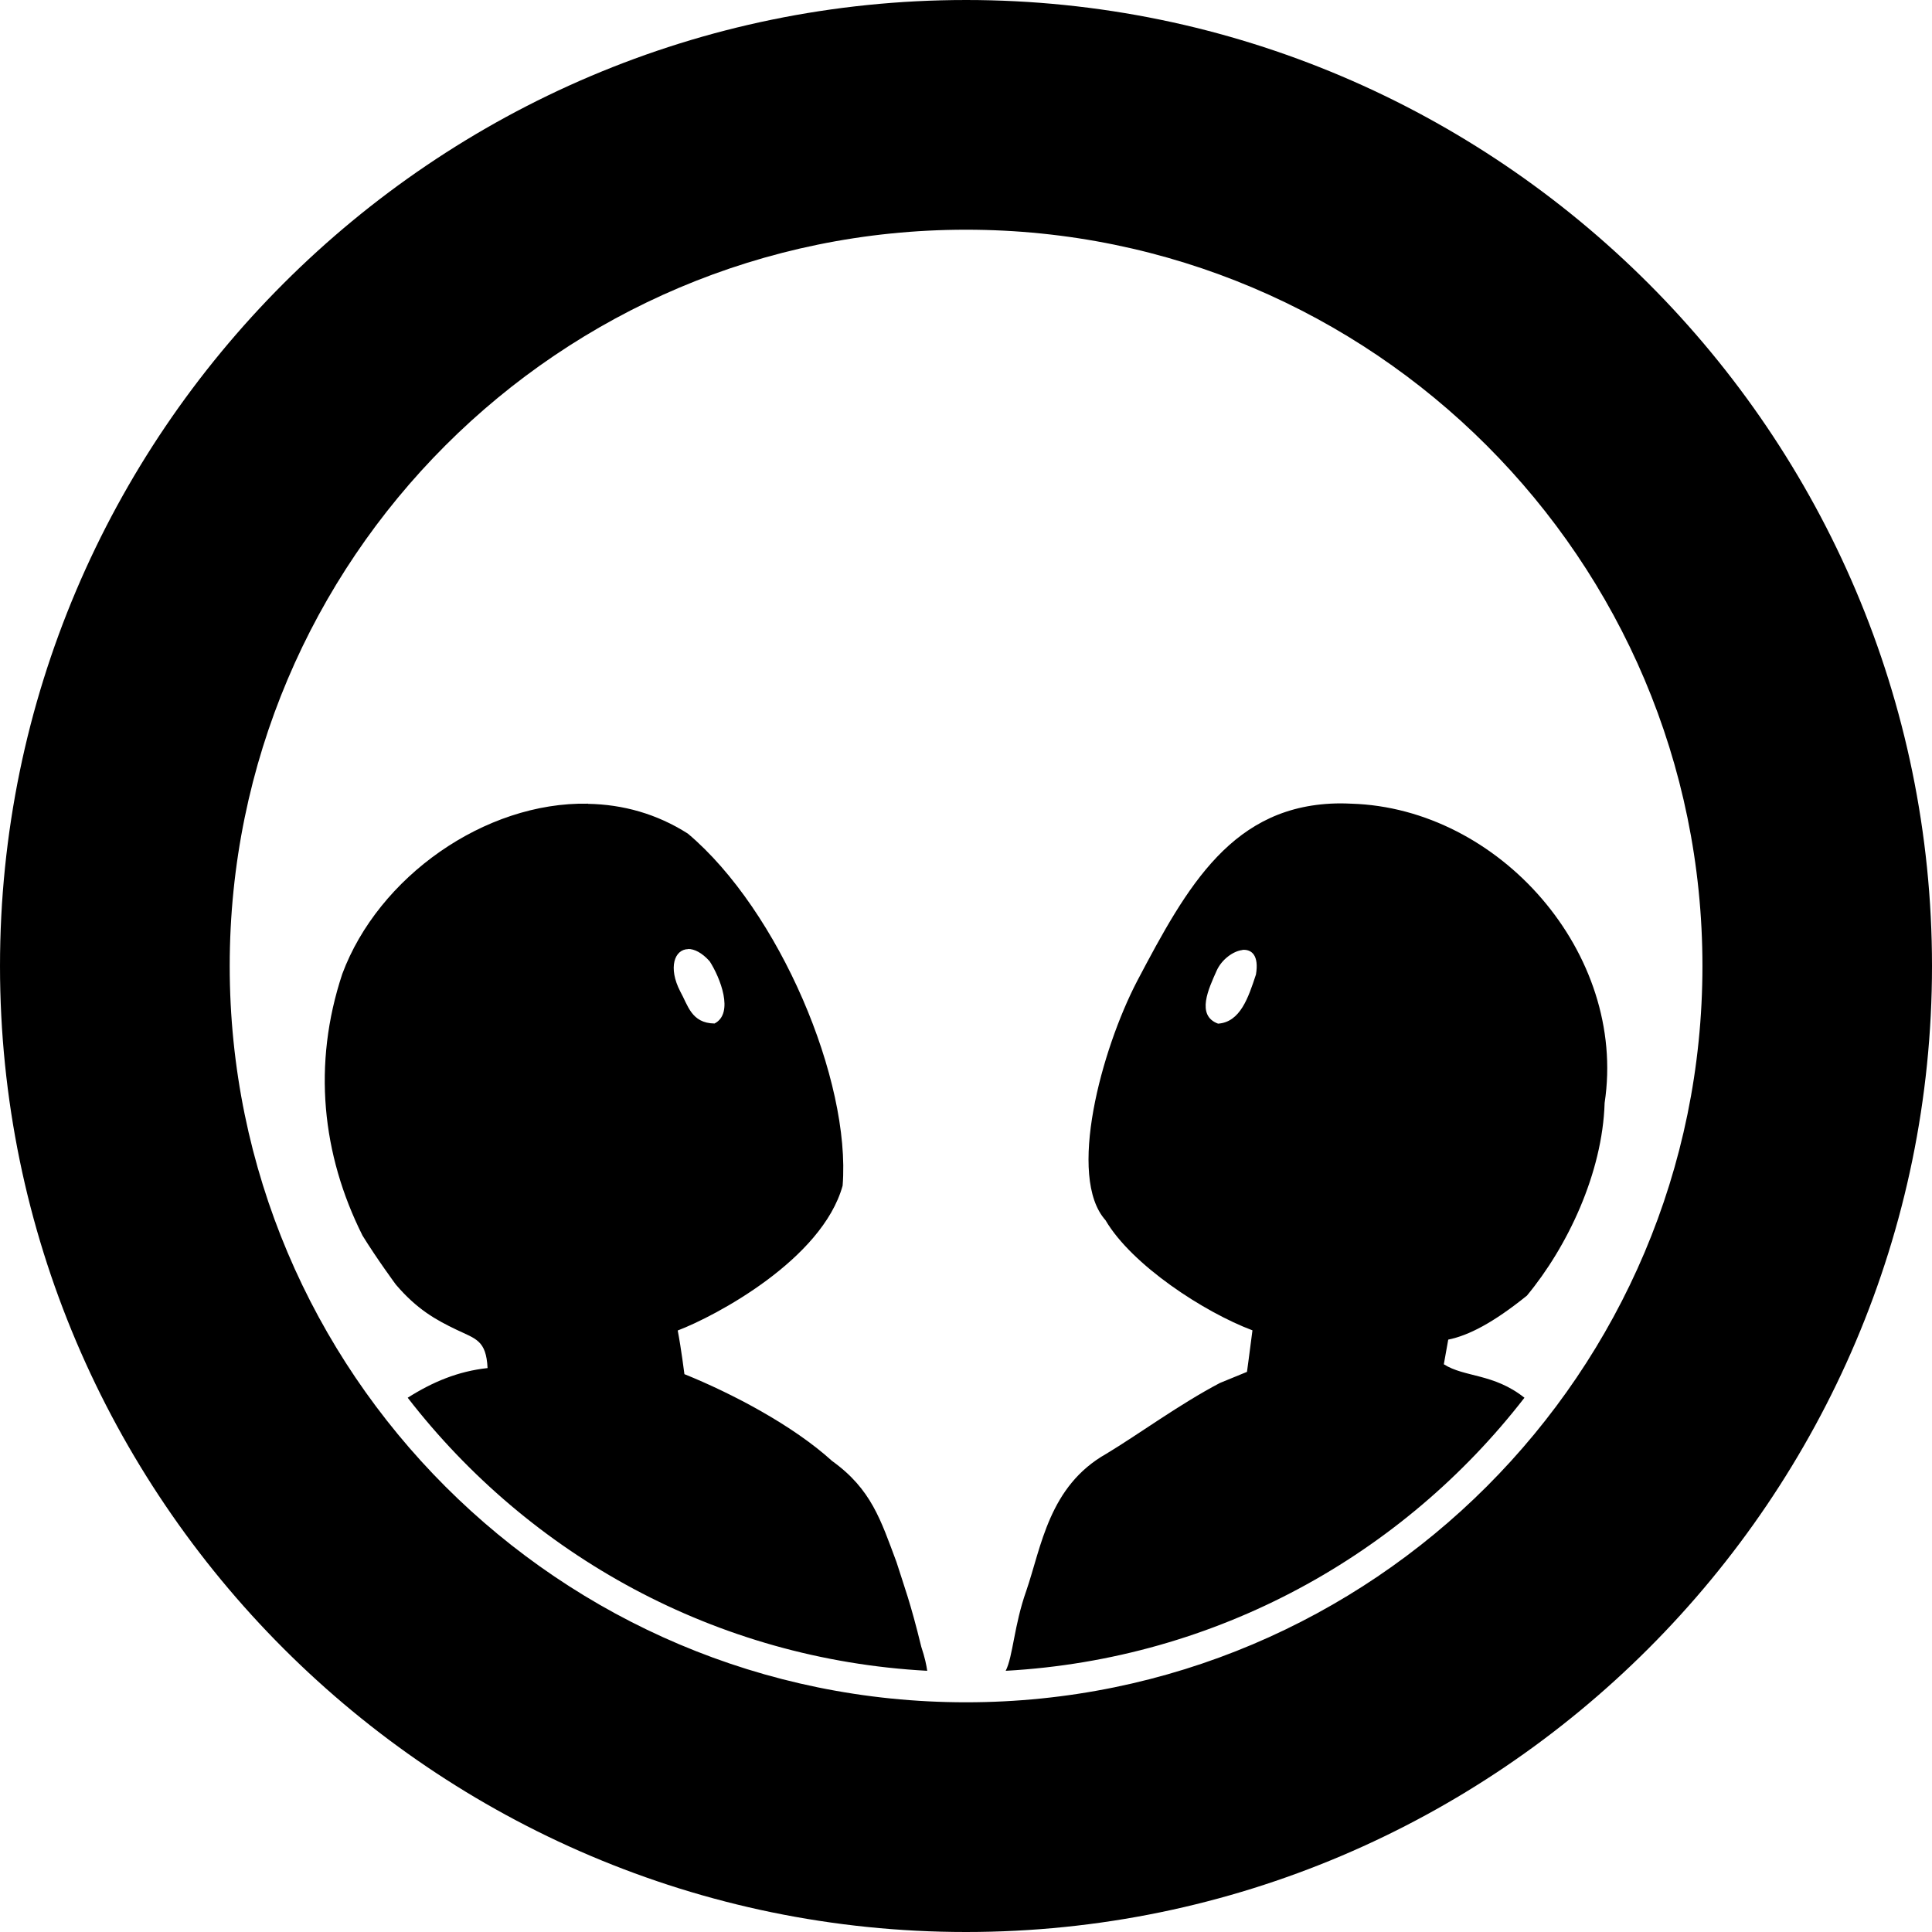 <?xml version="1.0" encoding="UTF-8" standalone="no"?>
<svg
   xmlns:dc="http://purl.org/dc/elements/1.1/"
   xmlns:cc="http://creativecommons.org/ns#"
   xmlns:rdf="http://www.w3.org/1999/02/22-rdf-syntax-ns#"
   xmlns:svg="http://www.w3.org/2000/svg"
   xmlns="http://www.w3.org/2000/svg"
   xmlns:sodipodi="http://sodipodi.sourceforge.net/DTD/sodipodi-0.dtd"
   xmlns:inkscape="http://www.inkscape.org/namespaces/inkscape"
   width="48"
   height="48"
   viewBox="0 0 12.7 12.7"
   version="1.1"
   id="svg863"
   sodipodi:docname="logo_knockout_plain.svg"
   inkscape:version="1.0.1 (3bc2e813f5, 2020-09-07)">
  <sodipodi:namedview
     pagecolor="#ffffff"
     bordercolor="#666666"
     borderopacity="1"
     objecttolerance="10"
     gridtolerance="10"
     guidetolerance="10"
     inkscape:pageopacity="0"
     inkscape:pageshadow="2"
     inkscape:window-width="1920"
     inkscape:window-height="1009"
     id="namedview7"
     showgrid="false"
     inkscape:zoom="15.729167"
     inkscape:cx="30.325828"
     inkscape:cy="21.456954"
     inkscape:window-x="0"
     inkscape:window-y="0"
     inkscape:window-maximized="1"
     inkscape:current-layer="svg863"
     units="px"
     inkscape:document-rotation="0" />
  <defs
     id="defs857" />
  <path
     d="M 6.35,2.03311e-5 C 2.853,2.03311e-5 1.26537e-5,2.853 1.26537e-5,6.35 c 0,3.497 2.853,6.35 6.35,6.35 3.497,0 6.35,-2.853 6.35,-6.35 0,-3.497 -2.853,-6.35 -6.35,-6.35 z m 0,1.51 c 2.672,0 4.841,2.168 4.841,4.84 0,2.672 -2.169,4.84 -4.841,4.84 -2.672,0 -4.84,-2.168 -4.84,-4.84 0,-2.672 2.168,-4.84 4.84,-4.84 z M 8.813,5.281 C 8.103,5.283 7.804,5.825 7.475,6.449 7.24,6.9 7.013,7.737 7.267,8.021 7.44,8.316 7.914,8.625 8.233,8.745 8.215,8.887 8.197,9.018 8.197,9.018 L 8.019,9.091 C 7.751,9.232 7.487,9.427 7.273,9.556 6.895,9.769 6.846,10.167 6.746,10.458 6.666,10.683 6.659,10.888 6.611,10.983 7.999,10.906 9.222,10.22 10.021,9.188 9.818,9.027 9.627,9.055 9.491,8.968 L 9.52,8.806 C 9.653,8.779 9.815,8.696 10.037,8.517 10.303,8.196 10.534,7.712 10.548,7.25 10.697,6.266 9.855,5.312 8.883,5.283 c -0.024,-0.001 -0.047,-0.002 -0.07,-0.002 z m -4.948,0.002 C 3.186,5.27 2.487,5.765 2.25,6.402 2.053,6.996 2.116,7.589 2.383,8.122 2.478,8.276 2.602,8.444 2.602,8.444 2.741,8.607 2.865,8.676 3.001,8.741 3.128,8.802 3.196,8.81 3.205,8.993 3.011,9.014 2.844,9.084 2.68,9.188 3.48,10.222 4.705,10.908 6.095,10.983 6.09,10.947 6.08,10.897 6.056,10.825 5.983,10.527 5.948,10.442 5.893,10.268 5.79,9.993 5.728,9.789 5.47,9.604 5.213,9.37 4.811,9.159 4.499,9.033 c 0,0 -0.021,-0.168 -0.044,-0.287 C 4.702,8.652 5.404,8.28 5.539,7.794 5.594,7.102 5.123,5.987 4.522,5.48 4.317,5.349 4.093,5.288 3.866,5.284 Z m 0.658,0.955 c 0.041,-2.226e-4 0.091,0.024 0.142,0.081 0.068,0.105 0.163,0.342 0.032,0.409 C 4.544,6.726 4.522,6.607 4.472,6.518 4.39,6.36 4.434,6.24 4.524,6.239 Z m 3.644,0.006 C 8.229,6.239 8.277,6.282 8.256,6.406 8.206,6.558 8.153,6.719 8.007,6.729 H 8.007 C 7.86,6.675 7.946,6.497 7.998,6.38 8.031,6.307 8.106,6.252 8.167,6.245 Z"
     style="color:#000000;stroke-width:1"
     id="layer1" />
</svg>
